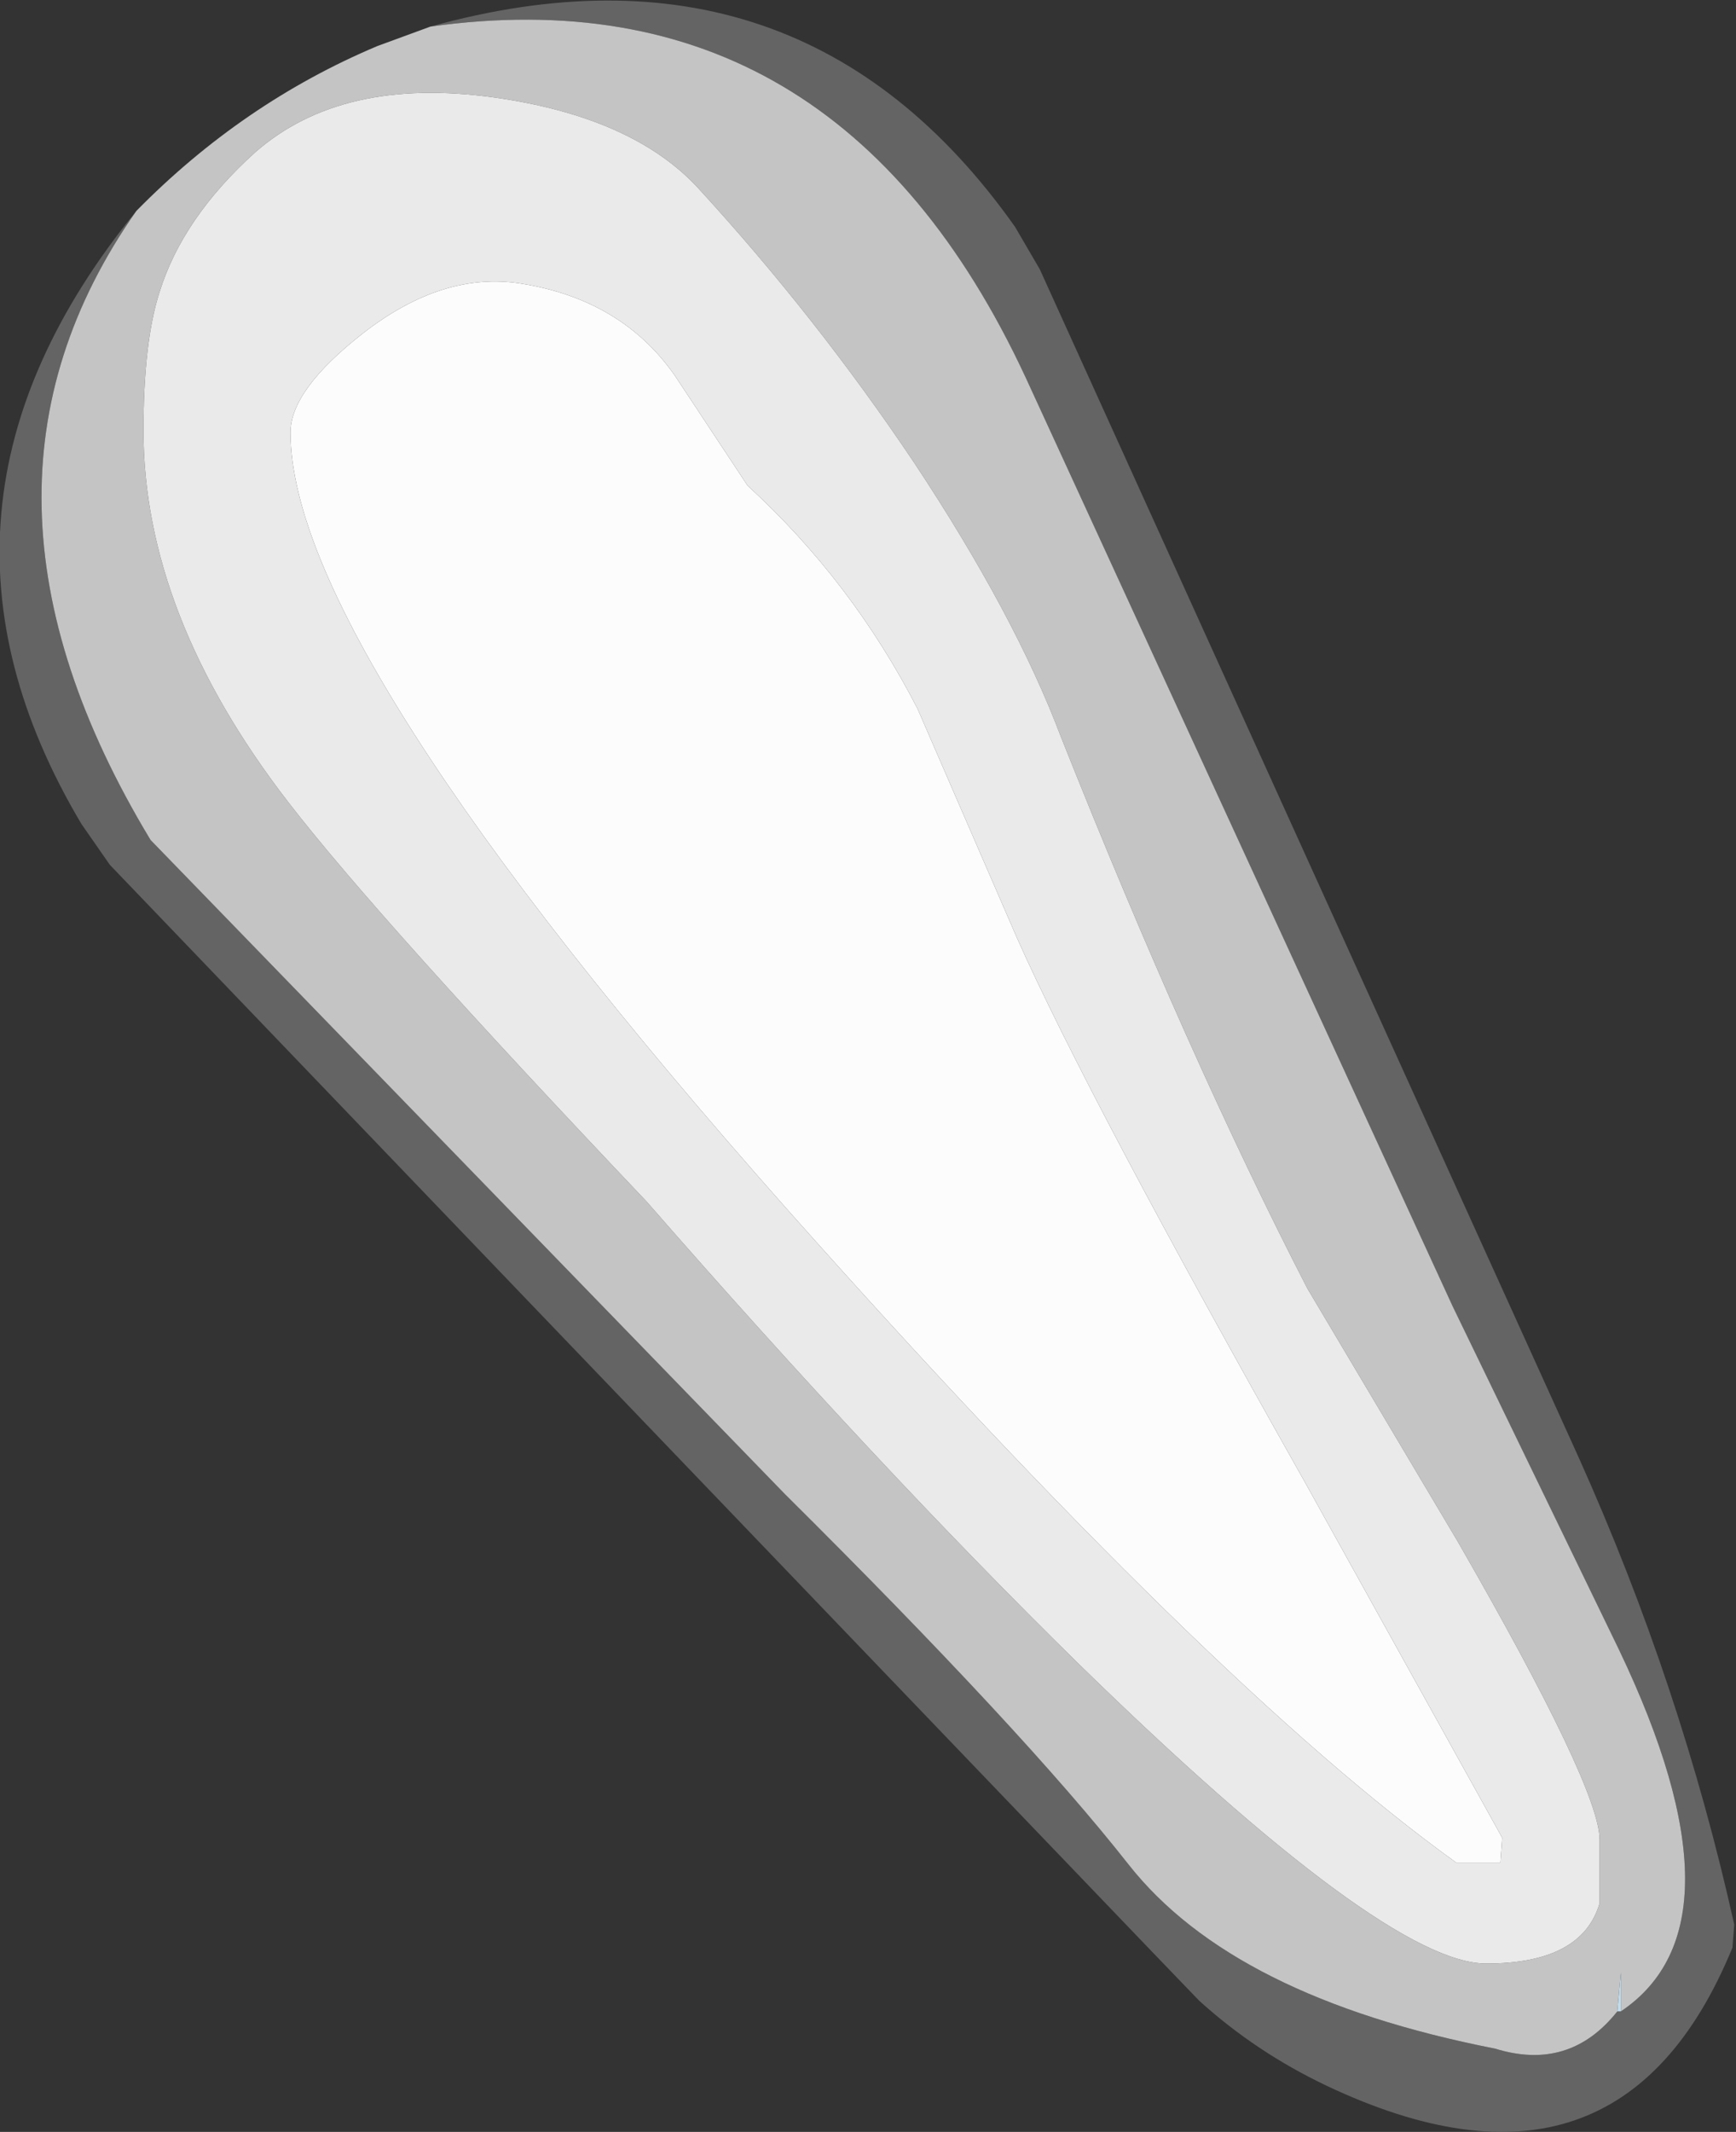 <?xml version="1.0" encoding="UTF-8" standalone="no"?>
<svg xmlns:ffdec="https://www.free-decompiler.com/flash" xmlns:xlink="http://www.w3.org/1999/xlink" ffdec:objectType="shape" height="60.15px" width="49.0px" xmlns="http://www.w3.org/2000/svg">
  <rect width="100%" height="100%" fill="#333333" stroke="none"/>
  <g transform="matrix(1.0, 0.0, 0.0, 1.0, 19.85, 9.3)">
    <path d="M-7.7 -8.55 Q2.75 -11.45 8.8 -2.9 L9.5 -1.7 24.7 31.8 Q27.6 38.25 29.1 45.0 L29.05 45.65 Q25.85 53.45 17.6 49.55 15.6 48.6 14.0 47.15 L13.55 46.75 14.0 47.15 12.7 45.8 -16.75 15.1 -17.55 13.95 Q-22.85 5.05 -16.0 -3.35 -21.55 4.55 -15.6 14.4 L2.3 32.85 Q9.05 39.55 12.0 43.3 14.95 47.05 22.35 48.5 24.45 49.15 25.8 47.45 L25.9 47.45 Q29.55 45.0 25.85 37.25 L21.15 27.55 9.1 1.35 Q3.75 -10.15 -7.7 -8.55" fill="#646464" fill-rule="evenodd" stroke="none"/>
    <path d="M-16.0 -3.35 Q-13.0 -6.4 -9.2 -8.0 L-7.7 -8.55 Q3.75 -10.15 9.1 1.35 L21.15 27.55 25.85 37.25 Q29.55 45.0 25.9 47.45 L25.9 46.35 25.8 47.45 Q24.45 49.15 22.35 48.5 14.95 47.05 12.0 43.3 9.05 39.55 2.3 32.85 L-15.6 14.4 Q-21.55 4.55 -16.0 -3.35 M-5.9 -6.55 Q-10.2 -7.15 -12.65 -5.0 -14.7 -3.15 -15.35 -1.05 -15.8 0.35 -15.8 2.85 -15.8 8.05 -11.7 13.35 -9.15 16.65 -1.6 24.6 4.95 32.1 10.55 37.6 19.25 46.1 22.1 46.1 24.8 46.1 25.3 44.4 L25.3 42.6 Q25.3 41.15 21.3 34.2 L17.05 27.05 Q13.7 20.55 10.1 11.5 8.8 8.05 5.95 3.75 3.2 -0.35 -0.15 -4.0 -2.0 -6.0 -5.9 -6.55" fill="#c4c4c4" fill-rule="evenodd" stroke="none"/>
    <path d="M-5.9 -6.55 Q-2.0 -6.0 -0.15 -4.0 3.2 -0.35 5.95 3.75 8.8 8.05 10.1 11.5 13.7 20.55 17.05 27.05 L21.3 34.2 Q25.3 41.15 25.3 42.6 L25.3 44.4 Q24.8 46.1 22.1 46.1 19.25 46.1 10.55 37.6 4.95 32.1 -1.6 24.6 -9.15 16.65 -11.7 13.35 -15.8 8.05 -15.8 2.85 -15.8 0.35 -15.35 -1.05 -14.7 -3.15 -12.65 -5.0 -10.2 -7.15 -5.9 -6.55 M-9.6 0.1 Q-11.65 1.7 -11.65 2.9 -11.65 9.0 2.35 24.8 14.3 38.25 21.25 43.25 L22.5 43.25 22.55 42.55 17.0 32.55 Q10.85 21.65 8.85 17.15 L6.05 10.7 Q4.2 7.1 1.25 4.4 L-0.8 1.3 Q-2.3 -0.85 -5.15 -1.3 -7.35 -1.65 -9.6 0.1" fill="#eaeaea" fill-rule="evenodd" stroke="none"/>
    <path d="M-9.6 0.1 Q-7.35 -1.65 -5.15 -1.3 -2.3 -0.85 -0.8 1.3 L1.25 4.4 Q4.2 7.1 6.05 10.7 L8.85 17.15 Q10.85 21.65 17.0 32.55 L22.55 42.55 22.5 43.25 21.25 43.25 Q14.3 38.25 2.35 24.8 -11.65 9.0 -11.65 2.9 -11.65 1.7 -9.6 0.1" fill="#fcfcfc" fill-rule="evenodd" stroke="none"/>
    <path d="M25.9 47.45 L25.8 47.45 25.9 46.35 25.9 47.45" fill="#c1dcee" fill-rule="evenodd" stroke="none"/>
  </g>
</svg>

